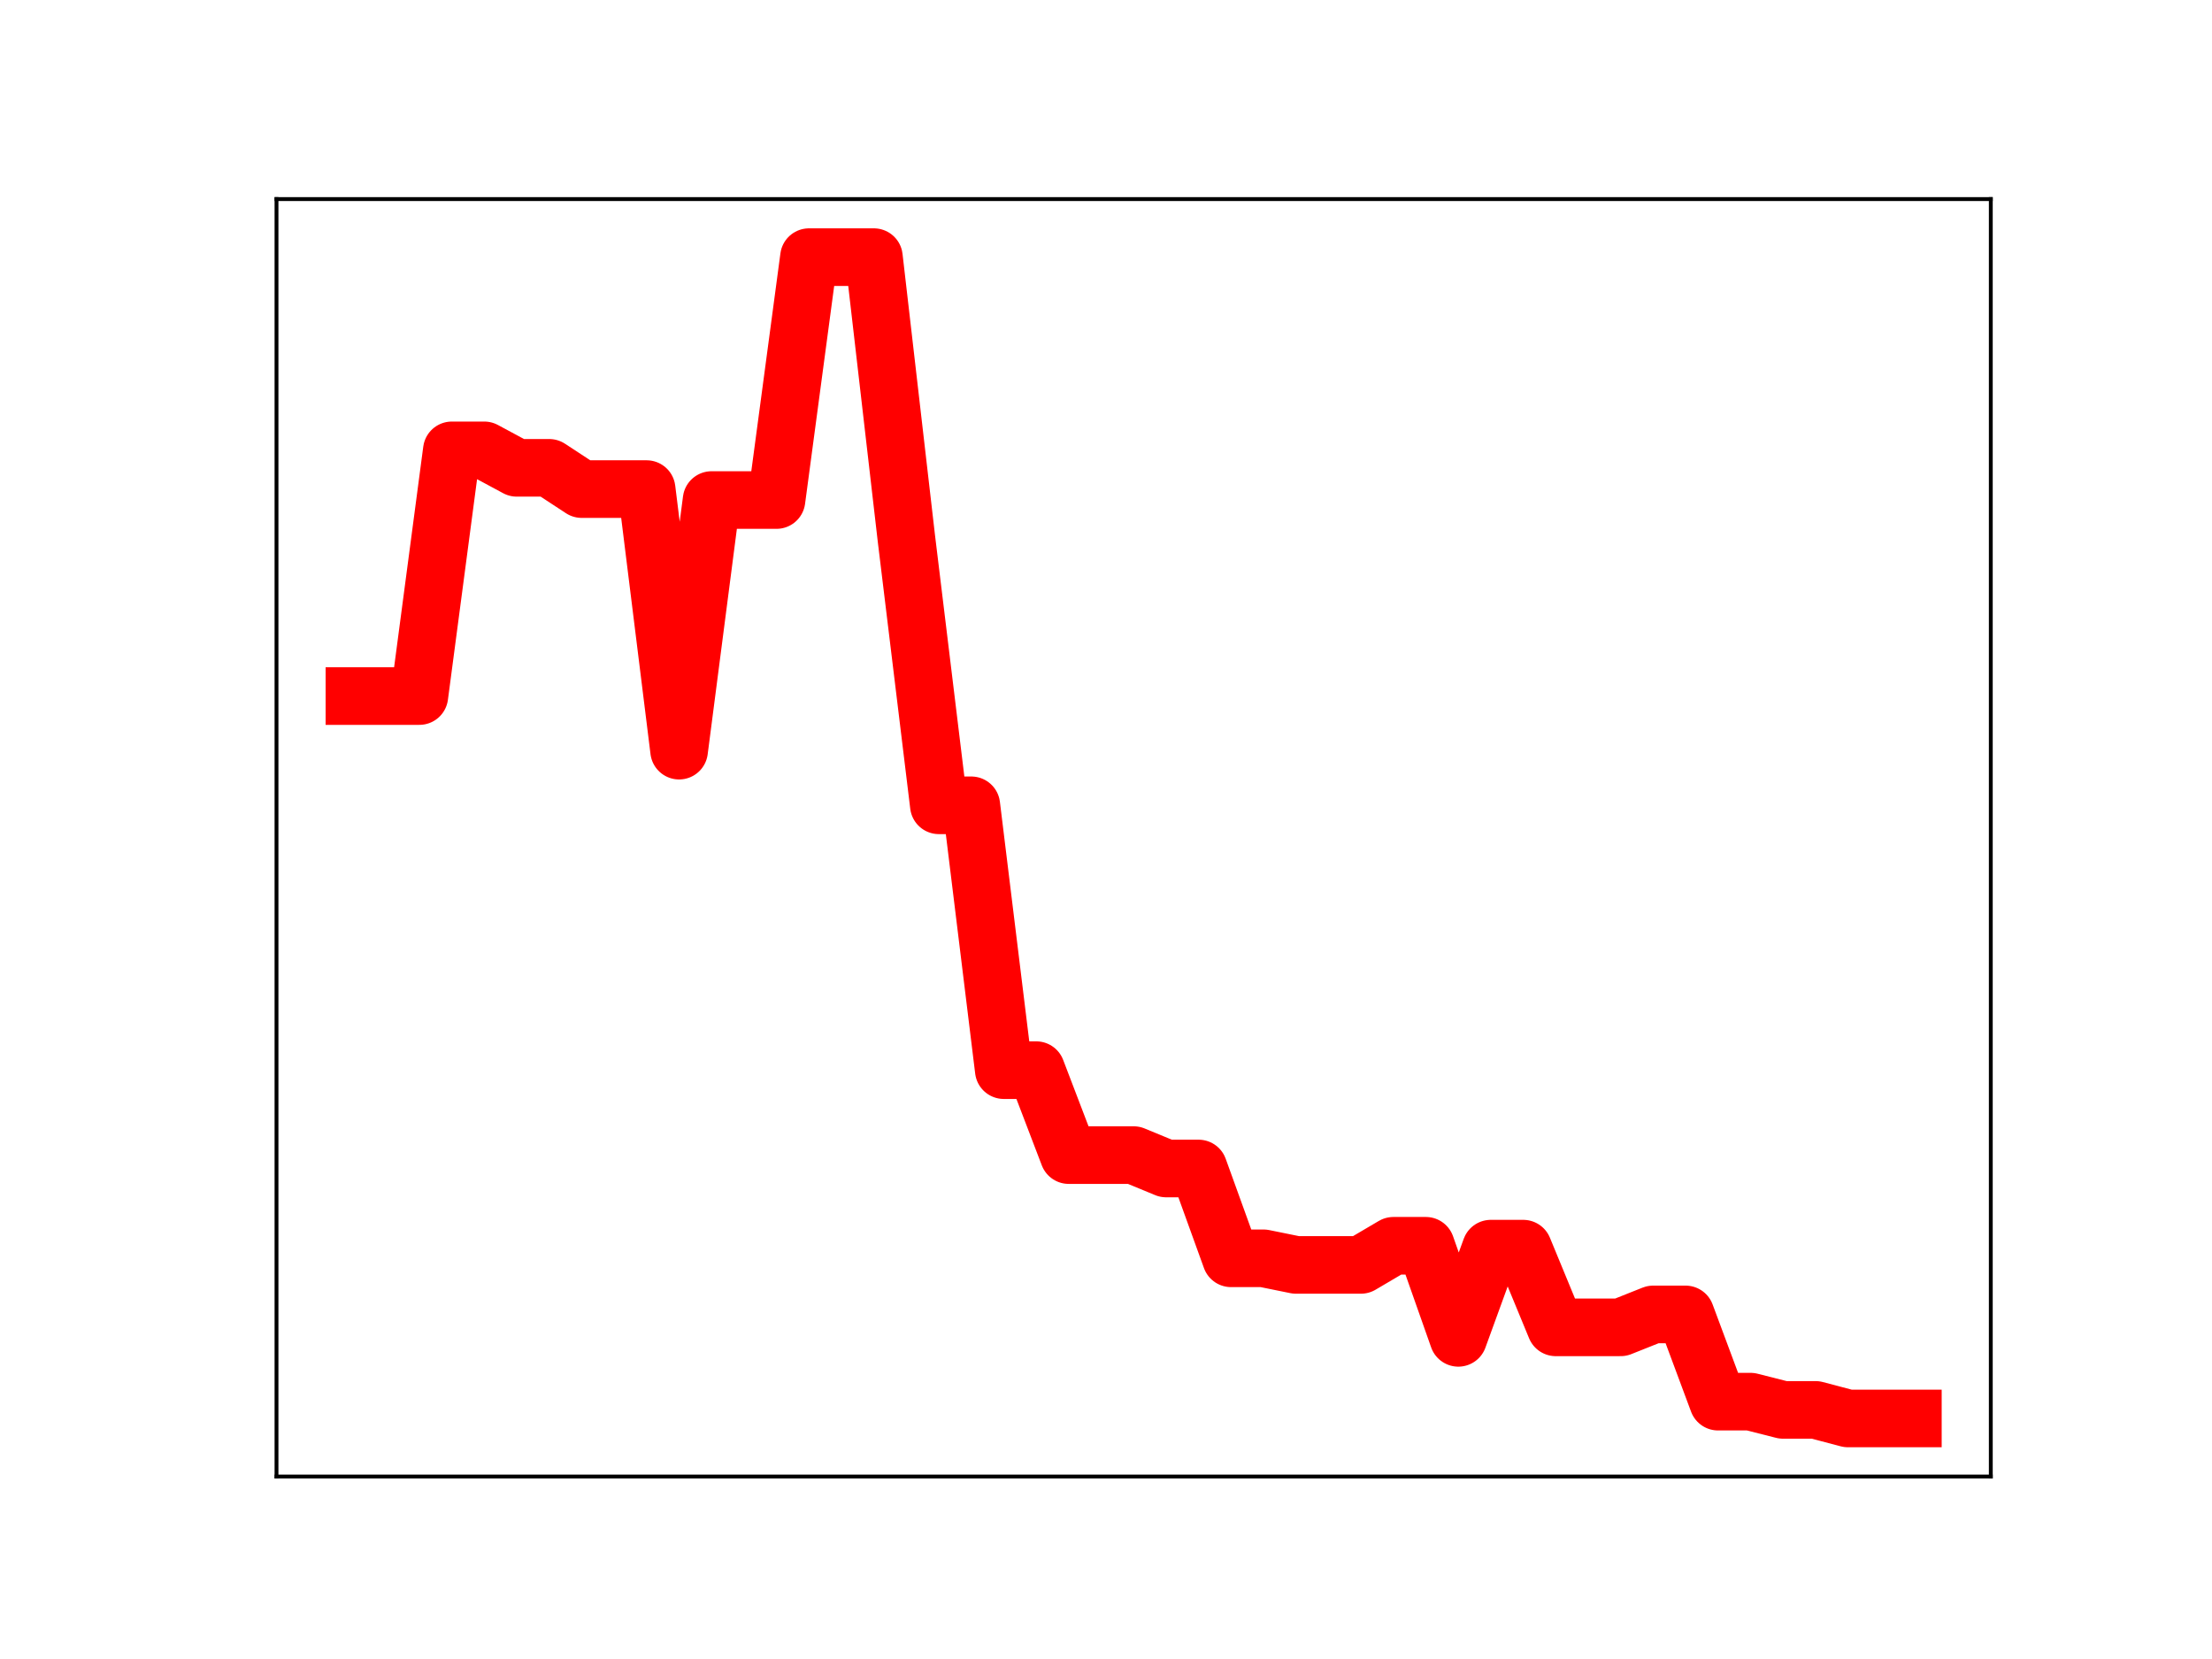 <?xml version="1.0" encoding="utf-8" standalone="no"?>
<!DOCTYPE svg PUBLIC "-//W3C//DTD SVG 1.1//EN"
  "http://www.w3.org/Graphics/SVG/1.1/DTD/svg11.dtd">
<!-- Created with matplotlib (https://matplotlib.org/) -->
<svg height="345.6pt" version="1.1" viewBox="0 0 460.8 345.6" width="460.8pt" xmlns="http://www.w3.org/2000/svg" xmlns:xlink="http://www.w3.org/1999/xlink">
 <defs>
  <style type="text/css">
*{stroke-linecap:butt;stroke-linejoin:round;}
  </style>
 </defs>
 <g id="figure_1">
  <g id="patch_1">
   <path d="M 0 345.6 
L 460.8 345.6 
L 460.8 0 
L 0 0 
z
" style="fill:#ffffff;"/>
  </g>
  <g id="axes_1">
   <g id="patch_2">
    <path d="M 57.6 307.584 
L 414.72 307.584 
L 414.72 41.472 
L 57.6 41.472 
z
" style="fill:#ffffff;"/>
   </g>
   <g id="line2d_1">
    <path clip-path="url(#pf3aee8b21b)" d="M 73.833 145.002 
L 80.596 145.002 
L 87.36 145.002 
L 94.124 93.817 
L 100.887 93.817 
L 107.651 97.458 
L 114.415 97.458 
L 121.178 101.888 
L 127.942 101.888 
L 134.705 101.888 
L 141.469 156.376 
L 148.233 104.167 
L 154.996 104.167 
L 161.76 104.167 
L 168.524 53.568 
L 175.287 53.568 
L 182.051 53.568 
L 188.815 112.149 
L 195.578 167.761 
L 202.342 167.761 
L 209.105 222.933 
L 215.869 222.933 
L 222.633 240.628 
L 229.396 240.628 
L 236.16 240.628 
L 242.924 243.419 
L 249.687 243.419 
L 256.451 262.129 
L 263.215 262.129 
L 269.978 263.502 
L 276.742 263.502 
L 283.505 263.502 
L 290.269 259.519 
L 297.033 259.519 
L 303.796 278.7 
L 310.56 260.117 
L 317.324 260.117 
L 324.087 276.512 
L 330.851 276.512 
L 337.615 276.512 
L 344.378 273.818 
L 351.142 273.818 
L 357.905 291.99 
L 364.669 291.99 
L 371.433 293.705 
L 378.196 293.705 
L 384.96 295.488 
L 391.724 295.488 
L 398.487 295.488 
" style="fill:none;stroke:#ff0000;stroke-linecap:square;stroke-width:12;"/>
    <defs>
     <path d="M 0 3 
C 0.796 3 1.559 2.684 2.121 2.121 
C 2.684 1.559 3 0.796 3 0 
C 3 -0.796 2.684 -1.559 2.121 -2.121 
C 1.559 -2.684 0.796 -3 0 -3 
C -0.796 -3 -1.559 -2.684 -2.121 -2.121 
C -2.684 -1.559 -3 -0.796 -3 0 
C -3 0.796 -2.684 1.559 -2.121 2.121 
C -1.559 2.684 -0.796 3 0 3 
z
" id="me8abb3cc63" style="stroke:#ff0000;"/>
    </defs>
    <g clip-path="url(#pf3aee8b21b)">
     <use style="fill:#ff0000;stroke:#ff0000;" x="73.833" xlink:href="#me8abb3cc63" y="145.002"/>
     <use style="fill:#ff0000;stroke:#ff0000;" x="80.596" xlink:href="#me8abb3cc63" y="145.002"/>
     <use style="fill:#ff0000;stroke:#ff0000;" x="87.36" xlink:href="#me8abb3cc63" y="145.002"/>
     <use style="fill:#ff0000;stroke:#ff0000;" x="94.124" xlink:href="#me8abb3cc63" y="93.817"/>
     <use style="fill:#ff0000;stroke:#ff0000;" x="100.887" xlink:href="#me8abb3cc63" y="93.817"/>
     <use style="fill:#ff0000;stroke:#ff0000;" x="107.651" xlink:href="#me8abb3cc63" y="97.458"/>
     <use style="fill:#ff0000;stroke:#ff0000;" x="114.415" xlink:href="#me8abb3cc63" y="97.458"/>
     <use style="fill:#ff0000;stroke:#ff0000;" x="121.178" xlink:href="#me8abb3cc63" y="101.888"/>
     <use style="fill:#ff0000;stroke:#ff0000;" x="127.942" xlink:href="#me8abb3cc63" y="101.888"/>
     <use style="fill:#ff0000;stroke:#ff0000;" x="134.705" xlink:href="#me8abb3cc63" y="101.888"/>
     <use style="fill:#ff0000;stroke:#ff0000;" x="141.469" xlink:href="#me8abb3cc63" y="156.376"/>
     <use style="fill:#ff0000;stroke:#ff0000;" x="148.233" xlink:href="#me8abb3cc63" y="104.167"/>
     <use style="fill:#ff0000;stroke:#ff0000;" x="154.996" xlink:href="#me8abb3cc63" y="104.167"/>
     <use style="fill:#ff0000;stroke:#ff0000;" x="161.76" xlink:href="#me8abb3cc63" y="104.167"/>
     <use style="fill:#ff0000;stroke:#ff0000;" x="168.524" xlink:href="#me8abb3cc63" y="53.568"/>
     <use style="fill:#ff0000;stroke:#ff0000;" x="175.287" xlink:href="#me8abb3cc63" y="53.568"/>
     <use style="fill:#ff0000;stroke:#ff0000;" x="182.051" xlink:href="#me8abb3cc63" y="53.568"/>
     <use style="fill:#ff0000;stroke:#ff0000;" x="188.815" xlink:href="#me8abb3cc63" y="112.149"/>
     <use style="fill:#ff0000;stroke:#ff0000;" x="195.578" xlink:href="#me8abb3cc63" y="167.761"/>
     <use style="fill:#ff0000;stroke:#ff0000;" x="202.342" xlink:href="#me8abb3cc63" y="167.761"/>
     <use style="fill:#ff0000;stroke:#ff0000;" x="209.105" xlink:href="#me8abb3cc63" y="222.933"/>
     <use style="fill:#ff0000;stroke:#ff0000;" x="215.869" xlink:href="#me8abb3cc63" y="222.933"/>
     <use style="fill:#ff0000;stroke:#ff0000;" x="222.633" xlink:href="#me8abb3cc63" y="240.628"/>
     <use style="fill:#ff0000;stroke:#ff0000;" x="229.396" xlink:href="#me8abb3cc63" y="240.628"/>
     <use style="fill:#ff0000;stroke:#ff0000;" x="236.16" xlink:href="#me8abb3cc63" y="240.628"/>
     <use style="fill:#ff0000;stroke:#ff0000;" x="242.924" xlink:href="#me8abb3cc63" y="243.419"/>
     <use style="fill:#ff0000;stroke:#ff0000;" x="249.687" xlink:href="#me8abb3cc63" y="243.419"/>
     <use style="fill:#ff0000;stroke:#ff0000;" x="256.451" xlink:href="#me8abb3cc63" y="262.129"/>
     <use style="fill:#ff0000;stroke:#ff0000;" x="263.215" xlink:href="#me8abb3cc63" y="262.129"/>
     <use style="fill:#ff0000;stroke:#ff0000;" x="269.978" xlink:href="#me8abb3cc63" y="263.502"/>
     <use style="fill:#ff0000;stroke:#ff0000;" x="276.742" xlink:href="#me8abb3cc63" y="263.502"/>
     <use style="fill:#ff0000;stroke:#ff0000;" x="283.505" xlink:href="#me8abb3cc63" y="263.502"/>
     <use style="fill:#ff0000;stroke:#ff0000;" x="290.269" xlink:href="#me8abb3cc63" y="259.519"/>
     <use style="fill:#ff0000;stroke:#ff0000;" x="297.033" xlink:href="#me8abb3cc63" y="259.519"/>
     <use style="fill:#ff0000;stroke:#ff0000;" x="303.796" xlink:href="#me8abb3cc63" y="278.7"/>
     <use style="fill:#ff0000;stroke:#ff0000;" x="310.56" xlink:href="#me8abb3cc63" y="260.117"/>
     <use style="fill:#ff0000;stroke:#ff0000;" x="317.324" xlink:href="#me8abb3cc63" y="260.117"/>
     <use style="fill:#ff0000;stroke:#ff0000;" x="324.087" xlink:href="#me8abb3cc63" y="276.512"/>
     <use style="fill:#ff0000;stroke:#ff0000;" x="330.851" xlink:href="#me8abb3cc63" y="276.512"/>
     <use style="fill:#ff0000;stroke:#ff0000;" x="337.615" xlink:href="#me8abb3cc63" y="276.512"/>
     <use style="fill:#ff0000;stroke:#ff0000;" x="344.378" xlink:href="#me8abb3cc63" y="273.818"/>
     <use style="fill:#ff0000;stroke:#ff0000;" x="351.142" xlink:href="#me8abb3cc63" y="273.818"/>
     <use style="fill:#ff0000;stroke:#ff0000;" x="357.905" xlink:href="#me8abb3cc63" y="291.99"/>
     <use style="fill:#ff0000;stroke:#ff0000;" x="364.669" xlink:href="#me8abb3cc63" y="291.99"/>
     <use style="fill:#ff0000;stroke:#ff0000;" x="371.433" xlink:href="#me8abb3cc63" y="293.705"/>
     <use style="fill:#ff0000;stroke:#ff0000;" x="378.196" xlink:href="#me8abb3cc63" y="293.705"/>
     <use style="fill:#ff0000;stroke:#ff0000;" x="384.96" xlink:href="#me8abb3cc63" y="295.488"/>
     <use style="fill:#ff0000;stroke:#ff0000;" x="391.724" xlink:href="#me8abb3cc63" y="295.488"/>
     <use style="fill:#ff0000;stroke:#ff0000;" x="398.487" xlink:href="#me8abb3cc63" y="295.488"/>
    </g>
   </g>
   <g id="patch_3">
    <path d="M 57.6 307.584 
L 57.6 41.472 
" style="fill:none;stroke:#000000;stroke-linecap:square;stroke-linejoin:miter;stroke-width:0.8;"/>
   </g>
   <g id="patch_4">
    <path d="M 414.72 307.584 
L 414.72 41.472 
" style="fill:none;stroke:#000000;stroke-linecap:square;stroke-linejoin:miter;stroke-width:0.8;"/>
   </g>
   <g id="patch_5">
    <path d="M 57.6 307.584 
L 414.72 307.584 
" style="fill:none;stroke:#000000;stroke-linecap:square;stroke-linejoin:miter;stroke-width:0.8;"/>
   </g>
   <g id="patch_6">
    <path d="M 57.6 41.472 
L 414.72 41.472 
" style="fill:none;stroke:#000000;stroke-linecap:square;stroke-linejoin:miter;stroke-width:0.8;"/>
   </g>
  </g>
 </g>
 <defs>
  <clipPath id="pf3aee8b21b">
   <rect height="266.112" width="357.12" x="57.6" y="41.472"/>
  </clipPath>
 </defs>
</svg>
